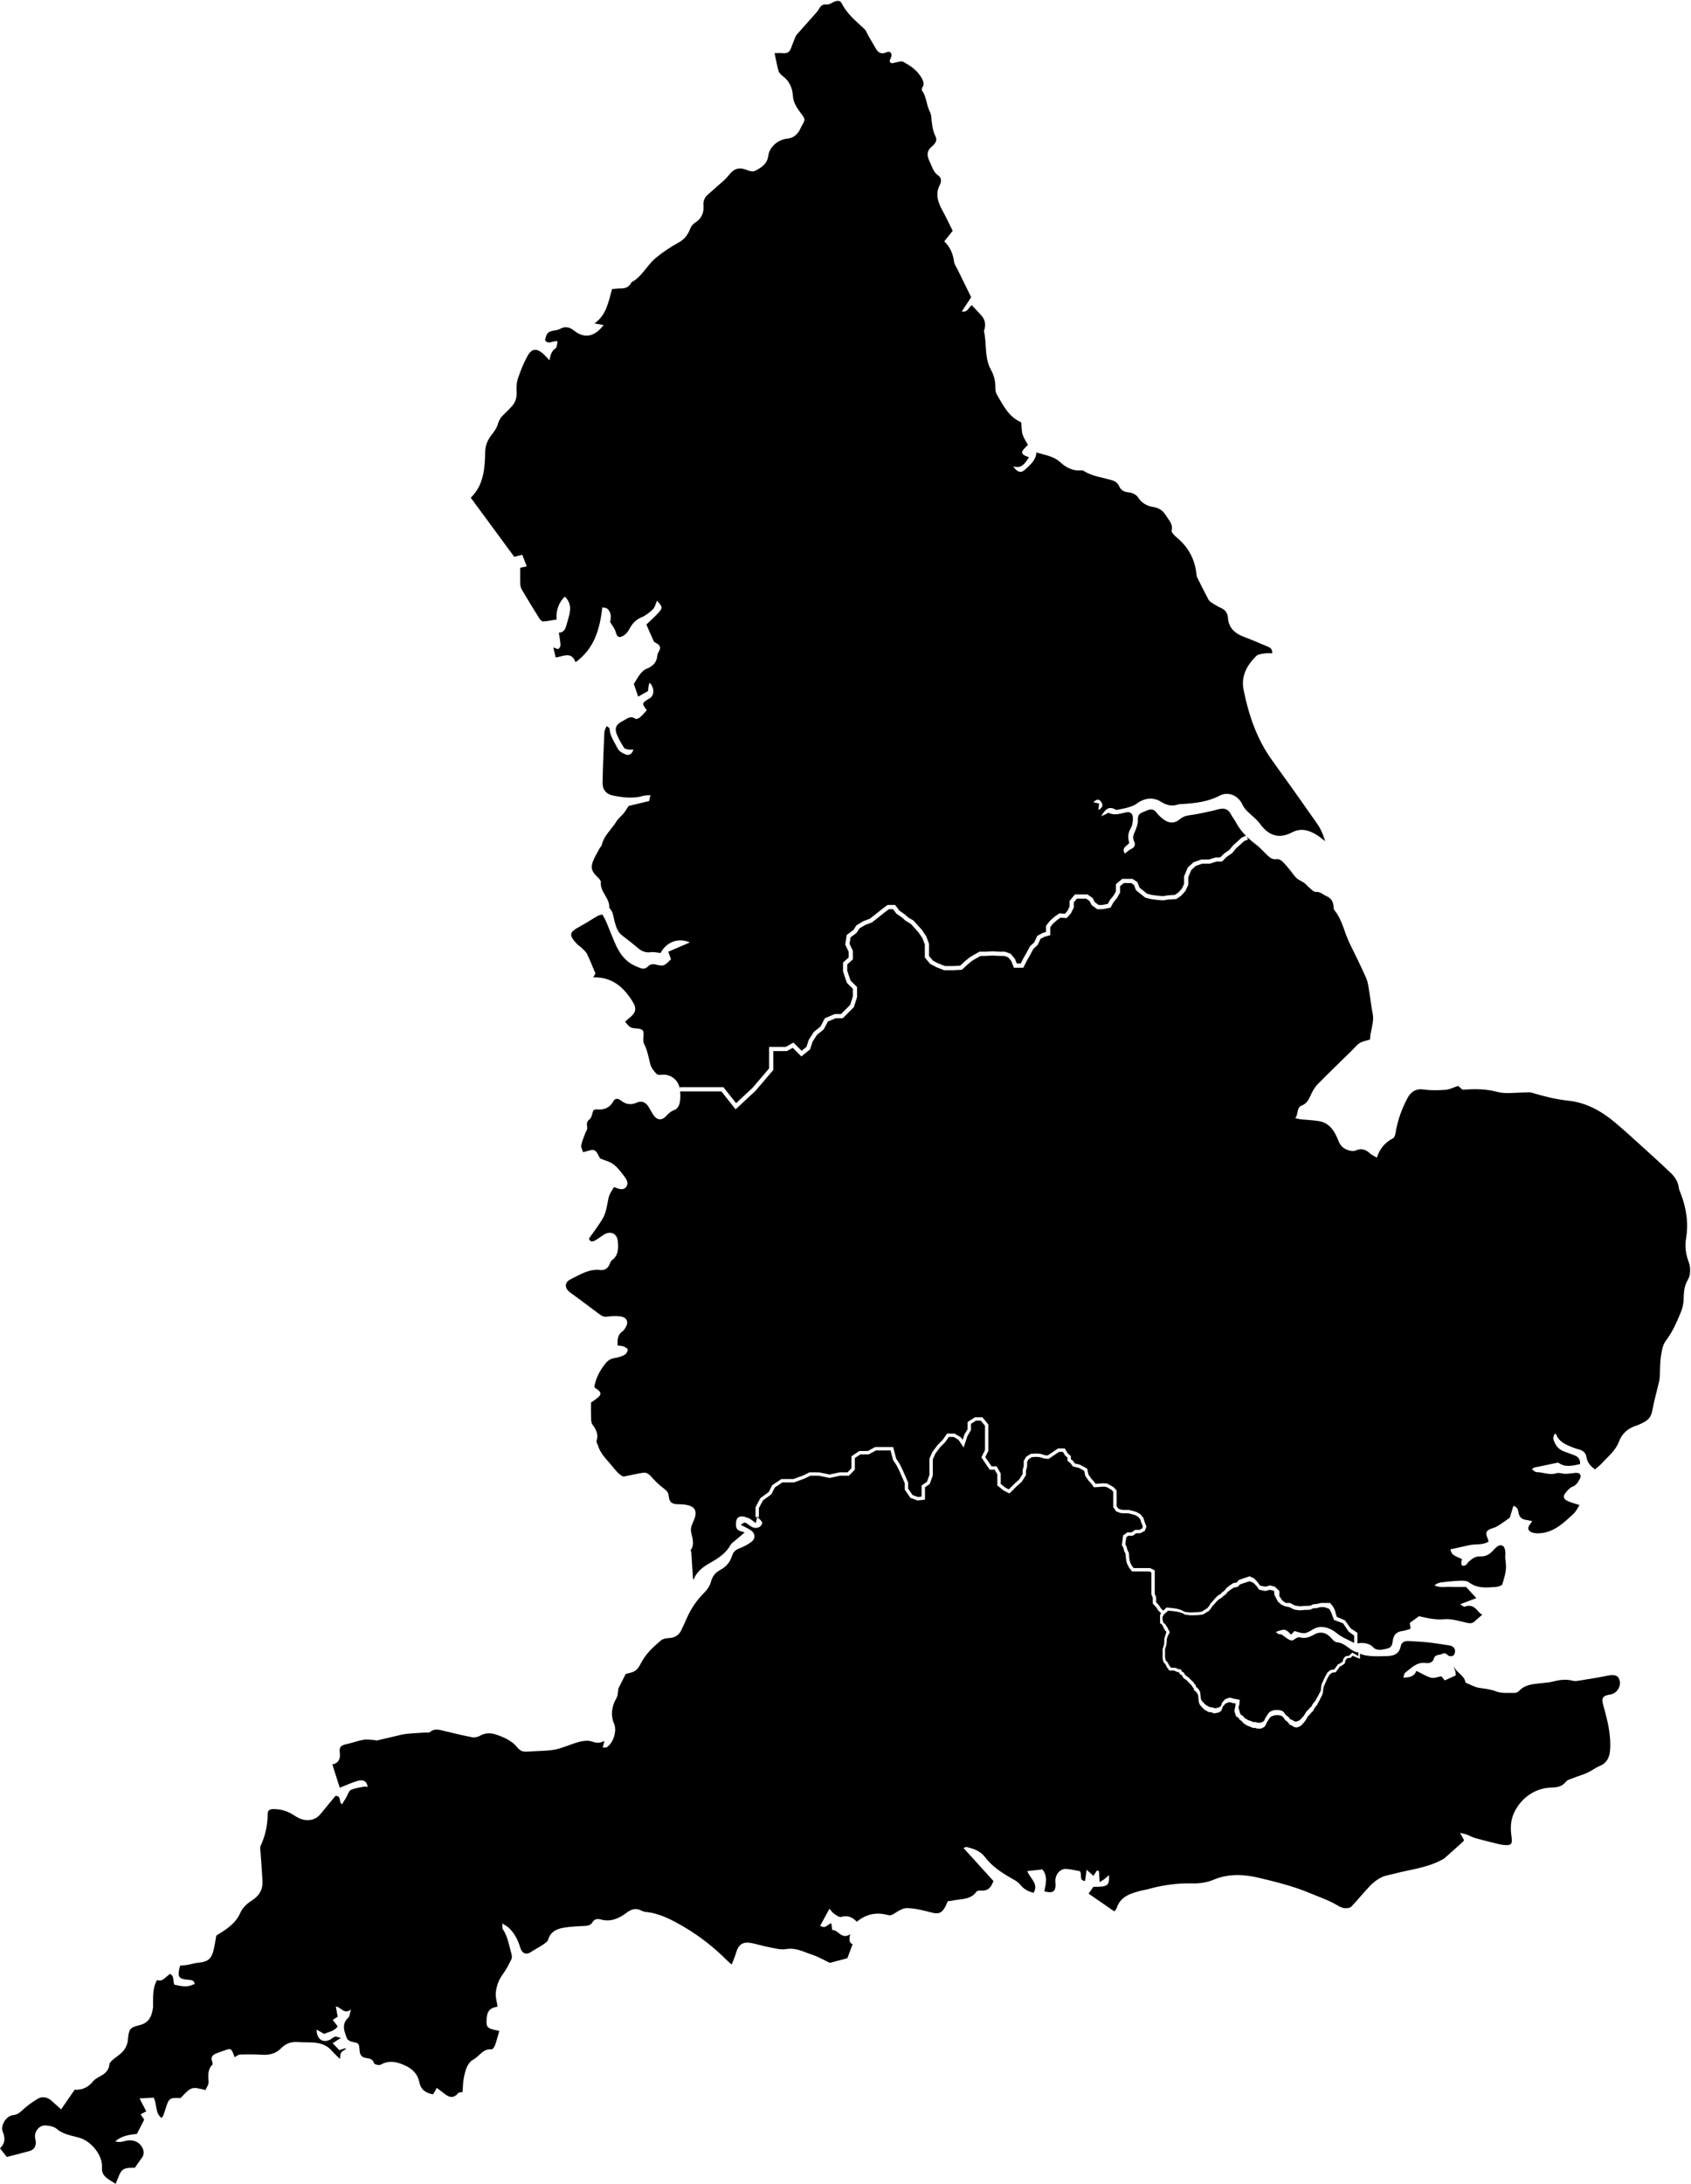 <?xml version="1.0" encoding="UTF-8" standalone="no"?>
<svg width="2009px" height="2593px" viewBox="0 0 2009 2593" version="1.1" xmlns="http://www.w3.org/2000/svg" xmlns:xlink="http://www.w3.org/1999/xlink" xmlns:sketch="http://www.bohemiancoding.com/sketch/ns">
    <!-- Generator: Sketch 3.5.2 (25235) - http://www.bohemiancoding.com/sketch -->
    <title>Page 1</title>
    <desc>Created with Sketch.</desc>
    <defs>
        <path id="path-1" d="M0,0.819 L2008.145,0.819 L2008.145,2593 L0,2593"></path>
        <path id="path-3" d="M0,0.819 L2008.145,0.819 L2008.145,2593 L0,2593"></path>
    </defs>
    <g id="Design-" stroke="none" stroke-width="1" fill="none" fill-rule="evenodd" sketch:type="MSPage">
        <g id="Page-1" sketch:type="MSLayerGroup">
            <g id="Group-3">
                <mask id="mask-2" sketch:name="Clip 2" fill="white">
                    <use xlink:href="#path-1"></use>
                </mask>
                <g id="Clip-2"></g>
                <path d="M1307.543,951.27 C1310.766,955.006 1310.792,958.948 1304.868,961.763 C1305.162,959.322 1305.457,956.881 1305.793,954.103 C1303.561,953.607 1301.716,953.198 1298.901,952.574 C1301.988,949.792 1304.622,947.884 1307.543,951.27 M620.49,658.688 C622.182,663.062 623.774,667.181 625.827,672.493 C622.856,673.132 619.962,673.754 618.058,674.164 C618.058,680.92 617.891,687.405 618.15,693.873 C618.24,696.09 618.991,698.504 620.129,700.419 C626.912,711.845 633.831,723.193 640.889,734.45 C641.864,736.002 643.946,738.011 645.385,737.913 C650.769,737.547 656.098,736.394 661.394,735.544 C660.016,725.589 664.033,714.928 671.019,708.403 C680.059,716.993 677.6,726.813 674.444,736.962 C672.381,743.594 671.955,751.114 663.949,751.148 C664.716,756.408 665.667,761.058 665.928,765.746 C666.018,767.346 664.76,769.735 663.412,770.474 C662.352,771.054 660.207,769.65 657.374,768.76 C658.485,773.458 659.351,777.121 660.188,780.668 C669.436,779.501 678.727,772.94 683.795,786.314 C706.165,770.046 712.557,747.265 715.628,721.135 C717.269,721.56 720.091,721.465 721.59,722.827 C726.899,727.656 725.835,734.115 724.878,738.529 C727.643,743.273 730.312,746.351 731.312,749.9 C733.133,756.346 734.932,757.99 740.61,754.838 C743.51,753.227 746.034,750.125 747.612,747.113 C750.986,740.678 755.179,735.844 762.216,732.933 C767.23,730.859 771.859,727.194 775.755,723.328 C778.205,720.9 778.982,716.788 780.644,713.137 C787.266,720.759 787.523,721.79 782.133,727.694 C777.701,732.55 772.726,736.912 767.939,741.545 C770.759,747.999 773.583,754.661 776.621,761.224 C777.1,762.257 778.433,763.08 779.556,763.597 C784.722,765.973 785.365,769.416 782.477,774.065 C781.62,775.447 780.958,777.149 780.832,778.754 C780.159,787.256 774.843,791.413 767.527,794.422 C764.688,795.589 762.189,798.243 760.245,800.766 C757.433,804.417 755.264,808.565 753.048,812.133 C754.889,817.5 756.538,822.312 758.205,827.171 C762.489,824.736 766.138,822.663 769.91,820.519 C770.077,818.746 770.145,817.089 770.413,815.465 C770.668,813.931 771.131,812.431 771.585,810.583 C777.763,816.199 777.653,825.667 771.908,829.093 C762.327,834.807 762.273,835.016 768.414,843.321 C765.758,846.146 763.245,849.212 760.295,851.774 C758.952,852.941 755.947,854.204 755.054,853.555 C748.812,849.008 744.402,853.888 739.644,856.207 C731.941,859.961 729.806,864.772 732.923,872.249 C735.201,877.709 738.226,882.902 741.399,887.911 C742.212,889.195 744.795,889.569 746.649,889.922 C748.37,890.25 750.202,889.992 752.562,889.992 C750.976,895.113 747.511,897.218 744.019,896.051 C740.208,894.776 735.592,892.237 733.934,888.938 C730.048,881.211 724.524,873.955 724.086,864.736 C724.058,864.15 722.639,863.63 720.658,862.216 C719.611,864.923 718.12,867.086 718.02,869.31 C717.134,889.265 716.29,909.227 715.872,929.195 C715.696,937.634 720.323,943.136 728.538,944.679 C740.337,946.896 752.216,948.514 764.145,944.986 C766.54,944.278 769.198,944.462 772.765,944.143 C772.029,947.517 771.516,949.872 771.24,951.133 C762.106,953.314 754.092,955.227 746.848,956.956 C744.562,960.402 742.952,963.299 740.885,965.824 C738.236,969.063 734.591,971.625 732.482,975.142 C726.766,984.674 717.442,991.973 714.899,1003.487 C714.634,1004.684 713.292,1005.603 712.659,1006.765 C710.115,1011.447 707.394,1016.058 705.216,1020.91 C701.258,1029.73 702.582,1034.536 709.74,1041.269 C711.533,1042.955 713.994,1045.506 713.819,1047.451 C712.768,1059.184 724.717,1066.479 723.808,1077.983 C728.61,1082.413 728.625,1088.65 730.232,1094.36 C731.928,1100.383 733.578,1106.567 739.087,1110.715 C745.438,1115.496 751.698,1120.415 757.76,1125.553 C762.322,1129.418 767.003,1131.545 773.255,1130.634 C776.973,1130.092 780.932,1131.2 784.783,1131.563 C791.655,1118.56 805.665,1112.907 819.587,1119.014 C810.361,1122.989 802.265,1126.478 793.923,1130.072 C795.317,1133.838 796.307,1136.511 797.191,1138.899 C788.516,1147.671 788.558,1147.491 777.547,1144.962 C775.438,1144.478 772.072,1145.29 770.668,1146.794 C767.716,1149.958 764.694,1150.839 760.86,1149.48 C758.354,1148.592 755.9,1147.523 753.5,1146.375 C736.681,1138.336 731.365,1121.606 725.049,1106.383 C722.154,1099.405 719.898,1092.359 715.535,1085.804 C713.277,1086.536 711.249,1086.837 709.598,1087.791 C702.72,1091.767 696.11,1096.228 689.115,1099.976 C676.078,1106.962 675.395,1110.047 685.497,1120.9 C687.067,1122.586 689.237,1123.7 690.88,1125.331 C693.231,1127.666 696.032,1129.9 697.441,1132.766 C701.008,1140.024 703.907,1147.611 707.4,1155.839 C707.018,1156.533 706,1158.377 704.822,1160.513 C727.889,1159.859 741.538,1172.828 752.023,1190.035 C756.885,1198.015 755.01,1203.05 747.468,1208.874 C745.75,1210.2 744.217,1211.767 742.625,1213.201 C748.595,1220.367 748.876,1220.527 756.088,1221.146 C764.215,1221.845 765.212,1223.276 764.423,1231.786 C764.187,1234.335 764.114,1237.344 765.221,1239.494 C769.101,1247.018 770.506,1255.12 772.456,1263.204 C773.542,1267.704 776.937,1272.045 780.33,1275.411 C781.865,1276.935 785.928,1275.976 788.846,1276.034 C798.236,1276.218 806.513,1283.439 807.75,1293.379 L807.75,1290.878 L859.444,1290.878 L874.514,1309.862 L894.068,1291.647 L913.737,1268.614 L913.737,1243.036 L933.582,1243.036 L942.663,1237.927 L952.41,1247.673 L958.096,1243.054 L960.966,1234.444 L966.854,1225.345 L974.764,1218.918 L979.938,1209.087 L991.725,1204.036 L999.202,1204.036 L1010.038,1193.199 L1013.237,1183.148 L1013.237,1174.072 L1006.052,1166.886 L1001.572,1153.441 L1001.572,1142.923 L1008.237,1136.923 L1008.237,1130.095 L1004.149,1121.405 L1005.928,1110.129 L1013.88,1104.298 L1017.446,1098.696 L1025.86,1093.695 L1033.496,1090.831 L1040.193,1085.57 L1047.699,1079.582 L1054.401,1074.536 L1063.487,1074.536 L1068.494,1081.211 L1074.899,1085.667 L1079.211,1089.502 L1085.329,1093.07 L1095.318,1104.149 L1100.476,1111.889 L1103.737,1120.583 L1103.737,1135.12 L1108.34,1140.559 L1114.286,1143.762 L1122.706,1147.036 L1133.165,1147.036 L1140.698,1146.593 L1146.655,1141.101 L1152.496,1136.366 L1163.573,1130.036 L1171.159,1130.036 L1179.242,1129.531 L1186.821,1130.036 L1193.943,1130.036 L1200.726,1132.409 L1205.927,1138.764 L1207.954,1144.036 L1212.693,1144.036 L1215.566,1138.296 L1219.566,1131.296 L1223.738,1123.472 L1228.687,1119.018 L1232.32,1111.235 L1238.796,1107.701 L1242.737,1106.626 L1242.737,1099.159 L1247.564,1093.178 L1252.803,1088.488 L1258.531,1084.479 L1265.187,1084.954 L1268.149,1081.622 L1270.737,1076.446 L1270.737,1069.631 L1277.066,1062.036 L1292.025,1062.036 L1298.161,1066.331 L1300.841,1071.362 L1305.13,1074.536 L1309.477,1074.536 L1316.111,1073.297 L1318.803,1068.453 L1323.155,1063.134 L1325.737,1058.398 L1325.737,1049.865 L1333.332,1043.536 L1345.494,1043.536 L1351.284,1047.397 L1353.828,1054.007 L1362.872,1061.243 L1368.207,1062.577 L1375.496,1063.549 L1381.641,1064.021 L1388.091,1063.04 L1395.883,1062.582 L1400.071,1059.652 L1404.126,1055.145 L1406.737,1049.487 L1406.737,1040.531 L1411.146,1030.062 L1417.924,1023.848 L1427.309,1020.536 L1436.355,1020.536 L1444.355,1018.036 L1449.701,1018.036 L1454.314,1013.48 L1460.525,1009.181 L1465.075,1003.667 L1469.575,999.667 L1475.389,994.383 L1480.247,992.439 C1475.63,987.753 1471.591,982.554 1468.405,976.529 C1466.542,973.005 1463.888,969.894 1462.081,966.347 C1459.367,961.018 1455.05,959.509 1449.619,960.45 C1446.354,961.015 1443.2,962.196 1439.95,962.873 C1431.498,964.633 1423.073,966.674 1414.533,967.793 C1409.755,968.42 1405.741,969.353 1401.879,972.603 C1395.36,978.09 1388.763,977.865 1381.892,972.583 C1379.016,970.373 1376.217,967.843 1374.079,964.945 C1370.505,960.102 1366.539,960.537 1361.805,962.703 C1357.093,964.86 1351.57,965.373 1351.87,973.052 C1352.053,977.752 1350.401,982.84 1348.397,987.214 C1346.619,991.094 1345.283,994.455 1347.197,998.522 C1349.248,1002.885 1348.409,1006.036 1343.66,1008.193 C1341.13,1009.343 1339.084,1011.561 1336.448,1013.582 C1331.677,1006.11 1339.695,1004.523 1341.636,1000.596 C1339.588,994.397 1340.124,988.962 1343.492,983.246 C1345.518,979.803 1346.041,975.023 1345.922,970.882 C1345.781,965.914 1342.711,963.538 1337.763,964.576 C1330.959,966.002 1324.439,968.585 1317.43,965.283 C1316.461,964.827 1314.517,966.448 1313.023,967.1 C1311.392,967.811 1309.758,968.514 1308.127,969.221 C1312.304,962.931 1316.113,956.009 1325.253,961.296 C1326.614,962.083 1329.059,961.173 1330.958,960.818 C1334.18,960.214 1337.447,959.668 1340.547,958.651 C1343.863,957.564 1347.468,956.551 1350.149,954.475 C1358.841,947.743 1369.655,945.981 1378.912,951.781 C1385.633,955.991 1392.035,957.81 1399.628,955.205 C1401.459,954.576 1403.581,954.759 1405.572,954.626 C1420.564,953.624 1435.251,951.952 1448.998,944.74 C1459.38,939.293 1471.273,944.694 1476.139,955.459 C1477.325,958.081 1479.174,960.55 1481.197,962.62 C1486.312,967.853 1492.539,972.201 1496.81,978.013 C1507.179,992.126 1519.036,996.699 1535.422,988.158 C1545.474,982.919 1555.576,985.688 1564.751,991.644 C1568.091,993.812 1571.168,996.387 1574.364,998.776 C1572.108,990.984 1568.978,983.967 1564.658,977.78 C1547.105,952.648 1529.338,927.661 1511.361,902.829 C1493.189,877.727 1483.566,849.275 1477.495,819.306 C1474.147,802.78 1481.351,790.089 1492.341,779.066 C1494.524,776.877 1498.777,776.468 1502.188,775.871 C1505.15,775.352 1508.272,775.728 1511.4,775.708 C1511.824,769.871 1508.428,768.734 1505.451,767.478 C1496.248,763.594 1487.07,759.626 1477.72,756.118 C1467.223,752.179 1459.812,745.638 1458.911,733.992 C1458.44,727.89 1455.876,724.199 1450.466,721.816 C1447.141,720.351 1443.986,718.447 1440.906,716.501 C1439.045,715.326 1436.86,714.026 1435.881,712.21 C1431.088,703.316 1426.613,694.247 1422.13,685.188 C1421.569,684.052 1421.541,682.62 1421.401,681.31 C1419.539,663.743 1411.444,649.163 1398.047,638.227 C1395.367,636.037 1391.46,632.068 1391.986,629.827 C1393.758,622.274 1389.011,618.247 1385.764,612.928 C1382.011,606.781 1377.619,603.148 1370.234,602.002 C1362.998,600.88 1356.601,597.705 1352.211,590.719 C1350.262,587.618 1345.374,585.083 1341.582,584.712 C1335.582,584.123 1331.68,582.483 1329.277,576.631 C1328.272,574.182 1325.4,571.694 1322.835,570.829 C1311.011,566.84 1298.12,566.094 1287.294,558.999 C1286.535,558.502 1285.336,558.434 1284.377,558.524 C1274.622,559.432 1266.388,555.069 1259.869,549.028 C1251.697,541.456 1241.725,540.449 1231.338,537.217 C1230.668,546.638 1224.113,551.587 1218.505,557.044 C1213.296,562.11 1209.005,561.231 1203.623,553.741 C1214.628,557.069 1217.812,549.38 1222.537,542.92 C1211.157,539.133 1212.479,536.497 1221.318,528.24 C1219.219,524.38 1216.415,520.552 1215.017,516.264 C1213.711,512.254 1213.899,507.759 1213.241,501.757 C1213.911,502.246 1212.945,501.283 1211.782,500.735 C1197.852,494.171 1191.736,480.883 1184.432,468.71 C1182.978,466.287 1182.466,462.941 1182.524,460.041 C1182.678,452.464 1180.848,445.401 1177.246,438.949 C1169.31,424.731 1172.543,408.612 1169.084,393.656 C1168.881,392.777 1169.415,391.706 1169.679,390.745 C1171.431,384.406 1169.82,378.877 1165.512,374.1 C1161.995,370.202 1158.322,366.444 1154.449,362.339 C1150.598,365.276 1149.437,371.456 1142.668,369.753 C1146.245,364.346 1149.607,359.265 1153.799,352.927 C1148.734,342.596 1143.338,331.615 1137.966,320.623 C1136.367,317.353 1133.866,314.168 1133.453,310.742 C1132.296,301.153 1128.53,293.037 1121.836,286.617 C1125.543,281.969 1128.902,277.758 1131.86,274.05 C1127.403,265.194 1123.884,257.67 1119.897,250.404 C1114.395,240.38 1110.793,230.314 1116.72,219.203 C1118.943,215.038 1118.184,210.755 1114.708,208.395 C1108.588,204.24 1107.389,197.651 1104.457,191.792 C1100.909,184.699 1100.836,179.014 1107.552,173.514 C1110.684,170.949 1113.94,166.867 1111.507,162.076 C1107.629,154.438 1107.159,146.227 1106.325,137.989 C1106.072,135.486 1104.826,133.037 1103.796,130.668 C1100.493,123.069 1100.463,114.283 1095.265,107.329 C1094.736,106.621 1095.29,104.604 1095.951,103.596 C1098.379,99.904 1097.065,96.597 1095.299,93.272 C1090.236,83.748 1081.715,77.981 1072.56,73.194 C1070.686,72.214 1067.553,73.604 1065.007,73.957 C1062.88,74.253 1060.242,75.586 1058.748,74.773 C1055.561,73.037 1057.687,70.524 1058.669,67.973 C1060.359,63.587 1057.438,60.082 1053.483,61.958 C1047.021,65.026 1043.397,62.584 1040.328,57.362 C1037.485,52.522 1034.694,47.652 1031.883,42.794 C1030.227,39.931 1029.139,36.468 1026.831,34.302 C1017.144,25.211 1006.722,16.978 1000.422,4.705 C997.872,-0.258 995.01,0.012 989.558,2.832 C987.284,4.009 984.611,5.556 982.303,5.295 C977.375,4.738 974.928,7.019 972.85,10.88 C971.773,12.879 970.153,14.615 968.628,16.337 C961.263,24.649 953.822,32.894 946.48,41.226 C945.63,42.189 945.121,43.5 944.63,44.72 C942.915,48.971 941.191,53.221 939.635,57.531 C938.029,61.987 935.003,63.609 930.346,63.16 C926.926,62.83 923.447,63.096 920.26,63.096 C921.859,70.635 922.985,77.377 924.837,83.912 C925.499,86.249 927.562,88.575 929.601,90.067 C937.774,96.053 941.428,104.26 942.019,114.023 C942.486,121.733 946.662,127.873 950.889,133.622 C956.836,141.71 957.269,141.361 952.336,149.786 C951.33,151.504 950.712,153.452 949.67,155.143 C946.385,160.485 942.102,163.997 935.366,164.61 C924.491,165.6 914.101,174.499 912.753,184.967 C911.472,194.909 904.429,198.936 897.144,202.824 C894.995,203.97 891.234,203.448 888.76,202.398 C878.59,198.083 872.545,199.477 865.591,208.324 C863.957,210.401 862.14,212.379 860.174,214.143 C853.761,219.896 847.17,225.453 840.784,231.237 C836.96,234.702 835.36,238.482 835.803,244.356 C836.4,252.269 833.562,259.798 825.734,264.468 C823.199,265.979 820.961,268.964 819.899,271.772 C817.188,278.937 813.12,284.156 806.146,288.033 C796.62,293.329 787.318,299.373 778.962,306.345 C768.655,314.946 762.92,328.266 750.551,334.992 C750.033,335.274 749.768,336.051 749.427,336.622 C746.726,341.148 742.542,342.496 737.538,342.511 C734.027,342.521 730.515,342.976 727.149,343.223 C722.742,358.84 720.38,374.254 706.201,384.058 C710.492,384.824 713.418,385.346 717.082,386 C706.441,400.051 694.266,402.253 682.297,392.757 C676.625,388.258 671.407,386.975 664.99,390.682 C663.068,391.793 660.601,392.063 658.337,392.462 C650.904,393.769 649.54,395.161 647.519,403.915 C651.458,409.722 656.663,404.121 662.423,405.334 C661.629,408.439 661.803,412.417 660.101,413.53 C655.232,416.715 653.971,421.499 652.739,427.851 C649.827,424.732 647.995,422.469 645.864,420.536 C637.755,413.182 631.801,413.473 626.681,422.734 C622.072,431.071 618.497,440.08 615.412,449.115 C613.764,453.942 613.419,459.492 613.731,464.64 C614.139,471.385 612.864,477.221 608.316,482.194 C605.396,485.387 602.42,488.55 599.227,491.461 C595.462,494.896 592.826,498.592 591.403,503.79 C590.149,508.368 586.934,512.58 583.96,516.476 C579.592,522.196 576.648,528.42 576.495,535.551 C576.061,555.915 574.838,575.944 559.289,590.976 C576.529,614.391 593.548,637.508 610.997,661.208 C613.64,660.507 617.088,659.591 620.49,658.688" id="Fill-1" fill="#000000" sketch:type="MSShapeGroup" mask="url(#mask-2)"></path>
            </g>
            <path d="M1908.913,1989.824 C1897.537,1992.182 1886.025,1993.898 1874.551,1995.765 C1872.611,1996.08 1870.465,1996.143 1868.587,1995.654 C1860.561,1993.567 1852.787,1994.543 1844.928,1996.659 C1841.106,1997.688 1837.051,1997.874 1833.093,1998.364 C1822.935,1999.621 1812.343,1999.4 1804.539,2007.937 C1803.337,2009.251 1800.951,2010.173 1799.143,2010.124 C1791.877,2009.927 1783.977,2010.903 1777.541,2008.348 C1770.802,2005.672 1764.285,2005.146 1757.451,2004.138 C1751.81,2003.306 1746.527,2000.05 1741.085,1997.868 C1739.962,1988.885 1729.95,1986.27 1727.211,1978.328 C1727.293,1980.414 1728.335,1982.024 1728.843,1983.787 C1729.354,1985.56 1729.335,1987.485 1729.546,1989.329 C1725.194,1991.303 1721.394,1993.026 1716.439,1995.274 C1714.813,1993.275 1713.174,1991.259 1712.476,1990.4 C1707.977,1991.108 1703.658,1993.037 1700.151,1992.059 C1694.252,1990.414 1688.868,1986.921 1682.705,1983.933 C1680.254,1990.739 1674.491,1991.905 1667.239,1991.918 C1668.061,1989.627 1668.164,1987.117 1669.436,1986.162 C1676.684,1980.713 1683.004,1973.241 1693.637,1974.603 C1697.787,1975.135 1702.1,1974.291 1703.406,1969.593 C1705.012,1963.817 1710.45,1965.627 1713.892,1963.58 C1716.752,1961.879 1718.539,1964.141 1720.74,1965.847 C1722.024,1966.843 1725.406,1966.708 1726.716,1965.664 C1728.109,1964.556 1728.899,1961.684 1728.663,1959.74 C1728.128,1955.359 1724.39,1954.088 1720.641,1953.509 C1712.418,1952.238 1704.189,1950.936 1695.919,1950.057 C1688.34,1949.252 1680.709,1948.886 1673.092,1948.522 C1668.663,1948.311 1665.031,1950.007 1664.116,1954.719 C1662.236,1964.396 1655.211,1966.326 1646.998,1966.431 C1638.844,1966.536 1623.899,1967.544 1615.737,1963.517 L1615.737,1969.585 L1608.493,1966.671 L1607.154,1965.907 L1604.579,1968.483 L1600.77,1968.814 L1598.748,1970.962 L1597.541,1975.273 L1594.408,1977.544 L1591.739,1978.878 L1586.906,1985.61 L1582.644,1986.142 L1579.971,1988.112 L1578.678,1989.836 L1576.402,1994.226 L1572.675,2002.657 L1571.896,2006.557 L1571.668,2009.983 L1570.718,2012.925 L1568.923,2016.188 L1568.028,2018.298 L1565.914,2021.876 L1565.038,2023.98 L1562.734,2026.816 L1561.219,2028.942 L1560.158,2031.417 L1557.524,2033.876 L1555.907,2035.985 L1554.357,2037.379 L1553.21,2038.957 L1552.496,2040.517 L1550.548,2043.504 L1548.714,2045.671 L1545.846,2048.9 L1542.816,2050.478 L1540.07,2051.263 L1537.058,2050.402 L1535.032,2048.881 L1532.295,2047.97 L1530.142,2044.92 L1528.074,2043.324 L1526.402,2041.838 L1525.346,2040.079 L1523.739,2038.179 L1522.311,2037.27 L1519.228,2036.536 L1516.57,2036.536 L1514.205,2036.686 L1511.195,2037.74 L1509.263,2038.844 L1507.323,2041.529 L1506.356,2043.141 L1504.457,2046.147 L1503.942,2048.041 L1502.057,2050.553 L1498.09,2052.536 L1493.604,2052.536 L1491.604,2051.703 L1488.596,2051.703 L1484.871,2050.106 L1482.132,2049.156 L1479.632,2047.656 L1477.207,2045.981 L1475.094,2043.381 L1472.747,2042.117 L1471.873,2040.197 L1468.257,2037.603 L1467.455,2034.588 L1466.737,2032.446 L1466.737,2029.654 L1467.584,2026.771 L1467.904,2022.406 L1467.74,2022.37 L1465.356,2022.37 L1461.356,2021.203 L1459.994,2021.203 L1457.491,2022.086 L1455.557,2023.053 L1454.13,2024.93 L1452.735,2026.326 L1451.955,2028.947 L1450.953,2031.353 L1448.172,2033.277 L1442.631,2034.423 L1439.528,2033.328 L1435.339,2032.629 L1433.633,2031.492 L1431.001,2030.088 L1429.176,2028.263 L1426.733,2025.64 L1425.242,2023.777 L1424.256,2021.018 L1423.912,2017.018 L1423.57,2014.87 L1423.57,2013.199 L1422.729,2011.376 L1421.856,2009.778 L1420.343,2008.263 L1418.237,2006.371 L1418.237,2004.538 L1416.829,2003.271 L1416.128,2001.694 L1414.869,2000.286 L1411.926,1997.346 L1409.995,1995.177 L1406.11,1992.587 L1404.129,1989.121 L1401.467,1987.523 L1400.871,1985.536 L1399.434,1985.536 L1394.684,1983.536 L1389.237,1983.536 L1386.395,1979.707 L1384.723,1976.362 L1382.09,1973.204 L1381.237,1968.786 L1381.237,1958.293 L1382.047,1955.861 L1382.999,1952.164 L1383.24,1948.439 L1383.237,1946.076 L1384.294,1942.374 L1385.795,1937.655 L1383.718,1935.371 L1382.371,1932.407 L1380.797,1929.261 L1378.237,1927.269 L1378.237,1917.658 L1379.393,1915.51 L1375.882,1911.943 L1373.644,1908.424 L1369.57,1903.981 L1369.57,1897.27 L1367.904,1893.269 L1367.904,1867.106 L1365.432,1865.87 L1344.943,1865.87 L1341.481,1861.494 L1339.339,1857.502 L1338.26,1854.174 L1337.575,1849.668 L1337.268,1845.071 L1335.629,1841.688 L1334.694,1837.943 L1332.842,1834.61 L1333.583,1828.302 L1334.387,1823.075 L1339.253,1819.536 L1344.279,1819.536 L1348.612,1816.536 L1353.733,1816.536 L1356.951,1814.803 L1357.763,1812.57 L1355.993,1808.125 L1354.774,1804.166 L1352.25,1801.082 L1348.768,1799.05 L1345.662,1798.119 L1340.659,1796.87 L1335.404,1796.863 L1331.119,1796.505 L1325.925,1794.508 L1322.57,1789.475 L1322.57,1771.296 L1320.613,1769.093 L1317.54,1767.251 L1314.323,1765.497 L1310.577,1765.209 L1306.736,1765.529 L1299.57,1765.928 L1296.671,1761.787 L1293.255,1758.002 L1289.362,1752.339 L1288.129,1746.482 L1285.28,1744.815 L1281.225,1742.768 L1274.732,1741.324 L1271.786,1737.275 L1268.237,1734.513 L1268.237,1730.76 L1265.343,1728.156 L1262.771,1723.87 L1258.191,1723.87 L1253.37,1727.184 L1245.772,1732.25 L1240.505,1731.845 L1235.51,1730.179 L1231.221,1729.874 L1225.874,1730.17 L1222.055,1732.626 L1220.237,1735.744 L1220.237,1741.116 L1218.904,1746.449 L1218.904,1751.452 L1213.774,1759.512 L1207.609,1764.992 L1199.303,1773.299 L1192.261,1769.759 L1184.904,1763.826 L1184.904,1750.724 L1181.731,1745.058 L1175.846,1745.058 L1170.583,1737.328 L1165.929,1730.346 L1170.237,1721.731 L1170.237,1692.917 L1165.288,1686.87 L1159.486,1686.87 L1153.57,1690.633 L1153.57,1698.089 L1149.398,1705.043 L1144.841,1718.714 L1138.822,1709.686 L1133.016,1706.203 L1127.278,1706.203 L1122.984,1712.284 L1117.084,1718.183 L1111.3,1725.896 L1108.237,1732.636 L1108.237,1751.887 L1104.566,1762.007 L1098.904,1765.918 L1098.904,1780.68 L1089.982,1781.571 L1081.621,1778.532 L1074.904,1768.828 L1074.904,1761.145 L1068.425,1746.385 L1065.17,1739.876 L1061.054,1733.702 L1058.028,1722.203 L1040.741,1722.203 L1032.074,1726.87 L1022.175,1726.87 L1015.57,1731.273 L1015.57,1745.014 L1008.589,1752.203 L997.789,1752.203 L985.581,1754.916 L972.696,1752.203 L962.708,1752.203 L956.261,1755.413 L943.26,1760.203 L929.509,1760.203 L920.455,1766.239 L916.476,1774.197 L906.455,1781.546 L901.573,1790.703 L901.573,1801.248 L899.573,1801.248 C905.739,1806.523 906.438,1807.863 904.716,1810.657 C902.509,1814.236 897.602,1815.292 893.216,1813.004 C891.75,1812.24 890.47,1811.125 889.066,1810.231 C887.664,1809.339 886.233,1807.908 884.775,1807.858 C883.46,1807.813 882.092,1809.317 880.067,1810.554 C884.922,1813.151 888.949,1814.773 892.351,1817.251 C897.479,1820.985 897.781,1826.856 892.741,1830.724 C888.596,1833.905 883.754,1836.432 878.86,1838.305 C874.445,1839.996 871.269,1842.299 869.897,1846.822 C867.559,1854.526 863.064,1860.247 855.754,1864.043 C850.276,1866.887 846.313,1871.606 844.788,1877.716 C843.082,1884.55 838.687,1889.133 833.931,1894.01 C828.694,1899.381 824.231,1905.743 820.499,1912.283 C816.097,1919.999 813.103,1928.505 808.998,1936.409 C806.026,1942.132 800.922,1944.825 794.255,1945.052 C791.163,1945.157 787.422,1945.935 785.183,1947.833 C776.812,1954.927 768.668,1962.338 763.045,1972.035 C760.725,1976.039 758.701,1980.766 755.209,1983.387 C751.594,1986.099 746.362,1986.656 743.356,1987.652 C740.408,1993.515 737.911,1998.48 734.617,2005.029 C734.101,2007.709 734.372,2013.146 732.042,2017.017 C726.84,2025.659 725.218,2036.963 729.512,2046.606 C733.305,2055.121 728.705,2069.91 720.598,2074.758 C719.688,2075.303 718.17,2074.832 716.071,2074.832 C716.808,2072.029 717.384,2069.838 718.105,2067.096 C712.977,2069.95 708.637,2069.724 703.44,2067.888 C699.115,2066.361 693.544,2066.862 688.917,2068.022 C680.934,2070.025 673.322,2073.457 665.424,2075.858 C661.016,2077.197 656.376,2078.07 651.783,2078.442 C642.855,2079.166 633.882,2079.296 624.938,2079.856 C620.451,2080.137 617.28,2078.1 614.622,2074.859 C608.041,2066.835 599.01,2062.794 589.526,2059.625 C583.008,2057.446 576.646,2057.284 570.271,2061 C567.632,2062.537 563.784,2063.289 560.804,2062.722 C549.395,2060.55 538.092,2057.791 526.796,2055.057 C521.252,2053.715 516.01,2052.186 510.839,2056.555 C509.436,2057.741 506.438,2057.044 504.171,2057.2 C501.575,2057.379 498.977,2057.54 496.381,2057.721 C492.145,2058.016 487.901,2058.229 483.678,2058.656 C481.073,2058.919 478.473,2059.39 475.92,2059.983 C466.598,2062.147 457.308,2064.454 447.972,2066.553 C446.779,2066.822 445.389,2066.047 444.081,2065.993 C439.885,2065.818 435.551,2065.043 431.516,2065.805 C424.377,2067.152 417.485,2069.773 410.364,2071.267 C404.567,2072.483 402.875,2075.254 403.678,2081.101 C404.623,2087.978 402.479,2093.745 394.826,2094.927 C397.872,2104.527 400.796,2113.743 403.637,2122.7 C410.974,2119.82 417.554,2116.804 424.409,2114.666 C431.647,2112.408 435.996,2115.144 436.799,2121.854 C435.426,2121.652 434.073,2121.095 432.884,2121.339 C427.456,2122.453 421.695,2123.007 416.828,2125.363 C414.206,2126.632 413.168,2131.138 411.368,2134.156 C409.745,2136.878 408.057,2139.562 406.351,2142.339 C401.96,2139.742 406.165,2132.313 398.557,2132.372 C392.793,2139.358 386.736,2146.744 380.628,2154.087 C375.421,2160.348 368.419,2162.24 360.854,2160.757 C356.787,2159.959 352.792,2157.746 349.273,2155.407 C341.793,2150.434 333.723,2148.003 324.81,2148.041 C321.019,2148.057 318.046,2149.243 318.037,2153.557 C318.011,2166.986 315.202,2179.717 309.58,2191.942 C308.596,2194.081 309.41,2197.104 309.58,2199.706 C310.317,2210.982 311.293,2222.245 311.852,2233.529 C312.357,2243.732 307.991,2251.025 299.126,2256.658 C293.727,2260.088 288.114,2265.177 285.701,2270.844 C282.06,2279.391 276.172,2285.084 269.216,2290.247 C265.244,2293.194 260.938,2295.69 256.992,2298.254 C255.851,2304.352 255.025,2310.278 253.6,2316.058 C251.129,2326.083 246.408,2329.517 235.987,2330.419 C231.45,2330.812 227.018,2332.308 222.501,2333.089 C219.658,2333.58 216.746,2333.675 213.903,2333.944 C213.72,2334.724 213.57,2335.363 213.419,2336.001 C210.684,2347.58 212.441,2350.001 224.141,2350.745 C227.53,2350.96 230.648,2351.498 231.39,2355.635 C223.085,2359.295 220.07,2359.394 207.199,2356.596 C204.999,2352.549 207.765,2346.265 201.836,2343.736 C191.995,2352.232 191.995,2352.232 186.519,2351.059 C180.832,2361.154 182.007,2372.133 181.843,2382.964 C181.823,2384.283 181.46,2385.6 181.227,2386.913 C179.599,2396.124 175.442,2402.367 165.323,2404.747 C153.633,2407.495 153.094,2409.804 151.866,2422.759 C151.457,2427.07 149.332,2431.813 146.548,2435.155 C143.024,2439.386 137.928,2442.279 133.714,2445.98 C132.118,2447.382 130.133,2449.344 129.971,2451.194 C129.37,2458.083 125.19,2461.814 119.714,2464.925 C116.542,2466.727 112.926,2468.435 110.75,2471.171 C104.626,2478.875 96.769,2481.913 88.711,2481.258 C83.046,2489.47 78.078,2496.671 72.65,2504.541 C68.564,2500.914 65.032,2497.936 61.681,2494.767 C56.71,2490.067 50.199,2488.63 44.609,2492.116 C38.707,2495.796 32.881,2499.807 27.78,2504.498 C24.04,2507.937 21.022,2510.951 15.334,2511.481 C7.435,2512.219 0.287,2523.777 3.26,2531.072 C6.357,2538.671 6.191,2545.018 0,2550.875 C2.985,2554.659 5.588,2557.959 8.089,2561.13 C17.374,2558.718 26.356,2556.537 35.243,2554.021 C41.394,2552.28 43.837,2546.7 41.94,2539.714 C39.814,2531.887 46.323,2522.996 54.298,2523.697 C58.801,2524.093 64.211,2524.965 67.371,2527.728 C75.4,2534.751 85.515,2535.638 94.816,2538.487 C108.841,2542.784 122.306,2559.456 121.162,2574.034 C120.767,2579.076 122.757,2582.556 125.96,2585.383 C129.226,2588.266 133.248,2590.293 137.408,2593 C138.423,2590.504 139.439,2588.123 140.367,2585.708 C144.187,2575.771 146.551,2574.113 157.309,2573.928 C158.577,2573.906 159.846,2573.925 160.262,2573.925 C163.237,2569.68 165.526,2566.077 168.157,2562.743 C171.498,2558.507 171.368,2554.18 168.954,2549.752 C165.612,2543.621 159.204,2540.678 152.177,2541.471 C147.469,2542.003 142.874,2544.691 136.897,2542.511 C145.012,2535.7 154.122,2534.65 162.61,2533.754 C165.797,2527.578 168.651,2522.047 171.35,2516.816 C169.855,2514.627 168.479,2512.614 167.04,2510.507 C169.682,2509.124 171.585,2508.128 173.795,2506.97 C171.032,2501.666 168.584,2496.966 165.799,2491.62 C172.183,2491.262 177.529,2490.962 182.533,2490.681 C186.906,2498.491 183.775,2508.716 191.988,2514.867 C192.986,2513.388 193.713,2512.642 194.05,2511.749 C194.991,2509.261 195.818,2506.726 196.606,2504.184 C200.637,2491.165 201.391,2490.608 214.563,2491.155 C227.548,2477.464 227.548,2477.464 244.143,2481.715 C245.413,2478.578 248.012,2475.224 247.809,2472.048 C247.334,2464.616 246.422,2457.509 252.325,2451.54 C252.926,2450.932 252.553,2448.913 252.084,2447.774 C249.783,2442.182 253.024,2439.725 257.464,2437.965 C260.558,2436.738 263.732,2435.716 266.863,2434.582 C274.027,2431.985 274.362,2432.099 277.36,2438.796 C277.876,2439.947 278.17,2441.197 278.656,2442.672 C281.072,2441.436 283.082,2439.556 285.141,2439.502 C294,2439.268 302.899,2439.201 311.736,2439.784 C320.151,2440.339 328.117,2438.024 333.465,2432.517 C339.515,2426.288 345.718,2424.085 353.831,2424.687 C359.475,2425.105 365.163,2424.885 370.821,2425.16 C379.71,2425.593 387.882,2427.741 394.073,2434.876 C396.997,2438.246 400.37,2441.226 403.864,2444.706 C404.377,2441.643 404.153,2439.035 405.28,2437.31 C406.515,2435.419 408.996,2434.342 410.934,2432.91 C410.734,2432.577 410.535,2432.245 410.335,2431.912 C407.975,2432.679 405.616,2433.446 403.127,2434.254 C400.454,2431.486 398.102,2429.051 395.18,2426.026 C398.529,2423.883 400.874,2422.382 405.046,2419.712 C401.509,2418.97 399.457,2417.904 397.82,2418.353 C395.684,2418.938 393.988,2420.954 391.909,2421.951 C383.168,2426.142 376.202,2421.08 376.198,2409.939 C379.284,2411.685 382.073,2413.263 385.154,2415.006 C390.487,2412.401 397.195,2412.021 401.182,2406.074 C399.189,2403.481 397.437,2401.203 395.284,2398.401 C397.55,2396.939 399.36,2395.772 401.18,2394.599 C400.479,2390.726 399.801,2386.977 398.977,2382.427 C405.604,2383.279 408.069,2392.167 417.021,2386.141 C415.432,2391.147 415.399,2394.241 413.84,2395.668 C405.24,2403.541 409.135,2412.117 412.243,2420.443 C412.927,2422.275 415.976,2423.894 418.198,2424.362 C426.274,2426.06 426.618,2425.84 427.161,2434.364 C427.516,2439.93 429.617,2442.943 435.306,2443.661 C439.175,2444.15 442.948,2444.816 444.4,2449.87 C444.774,2451.171 450.265,2452.641 452.04,2451.632 C462.971,2445.416 473.371,2448.561 483.136,2453.44 C490.575,2457.157 496.459,2463.297 498.141,2472.172 C499.694,2480.368 504.611,2484.919 514.403,2486.809 C515.03,2485.846 515.784,2484.794 516.425,2483.677 C517.246,2482.246 517.975,2480.762 518.868,2479.065 C522.241,2481.612 524.06,2482.92 525.808,2484.318 C531.718,2489.043 537.499,2493.458 544.299,2485.347 C545.299,2484.153 548.003,2484.386 549.562,2484.038 C550.002,2478.406 549.944,2473.061 550.928,2467.915 C552.569,2459.331 554.75,2449.584 562.414,2445.444 C569.608,2441.558 573.905,2432.157 584.065,2433.345 C585.259,2433.485 587.458,2430.336 588.164,2428.347 C590.131,2422.807 591.557,2417.075 593.187,2411.452 C579.372,2408.733 577.802,2407.54 577.991,2399.622 C578.266,2388.119 581.549,2384.174 591.142,2382.655 C590.358,2376.863 588.45,2371.041 589.096,2365.518 C589.973,2358.023 592.436,2350.763 597.24,2344.34 C601.337,2338.861 604.389,2332.565 607.544,2326.446 C608.35,2324.883 608.283,2322.478 607.779,2320.697 C604.898,2310.529 603.477,2299.856 597.457,2290.725 C596.624,2289.462 597.06,2287.362 596.745,2283.8 C600.332,2286.189 602.659,2287.314 604.451,2289.006 C611.395,2295.559 615.51,2303.822 618.2,2312.862 C620.2,2319.583 625.349,2321.461 630.872,2317.744 C635.244,2314.802 640.023,2312.462 644.379,2309.498 C647.002,2307.713 650.505,2305.643 651.286,2303.011 C654.141,2293.388 661.555,2290.233 670,2288.853 C677.845,2287.57 685.86,2287.17 693.82,2286.807 C698.014,2286.615 701.671,2286.315 704.058,2282.181 C706.261,2278.365 710.133,2278.135 713.794,2279.136 C725.629,2282.371 735.483,2277.888 744.46,2271.095 C750.087,2266.837 755.442,2265.191 761.917,2268.59 C763.37,2269.352 765.041,2269.943 766.662,2270.102 C783.638,2271.769 798.016,2279.398 812.536,2287.913 C831.433,2298.995 848.29,2312.247 863.661,2327.647 C865.392,2329.381 867.355,2330.883 869.314,2332.582 C871.244,2327.482 873.174,2323.276 874.432,2318.878 C877.332,2308.736 882.371,2305.211 892.85,2307.138 C899.037,2308.276 905.044,2310.387 911.232,2311.518 C918.733,2312.89 926.649,2315.514 933.824,2314.294 C943.874,2312.585 951.93,2316.223 960.517,2319.411 C963.951,2320.686 967.477,2321.755 970.806,2323.261 C975.754,2325.5 980.564,2328.044 985.878,2330.679 C992.436,2328.938 1000.009,2326.928 1006.72,2325.146 C1008.858,2319.424 1010.762,2314.327 1012.96,2308.446 C1008.123,2306.798 1009.059,2301.659 1010.034,2296.664 C999.905,2303.604 996.018,2291.233 988.797,2291.663 C988.342,2288.627 987.983,2286.223 987.599,2283.658 C983.009,2284.672 980.888,2291.112 974.484,2286.46 C977.889,2280.213 981.377,2273.813 985.442,2266.353 C987.788,2269.003 988.977,2271.018 990.731,2272.17 C993.38,2273.909 996.938,2276.791 999.206,2276.122 C1006.846,2273.869 1012.636,2276.205 1017.901,2281.836 C1029.178,2272.521 1041.453,2270.175 1054.914,2273.884 C1058.016,2274.739 1060.204,2273.603 1062.992,2271.77 C1067.534,2268.784 1073.148,2265.394 1078.166,2265.606 C1087.669,2266.006 1097.196,2268.358 1106.474,2270.809 C1114.24,2272.861 1118.338,2272.064 1122.312,2265.289 C1123.786,2262.778 1124.847,2260.024 1126.09,2257.395 C1128.168,2257.171 1129.851,2257.174 1131.44,2256.789 C1141.403,2254.378 1152.927,2256.25 1160.132,2246.072 C1160.971,2244.888 1163.875,2244.656 1165.755,2244.807 C1173.396,2245.42 1177.446,2241.495 1180.227,2233.409 C1168.733,2220.755 1156.939,2207.772 1144.704,2194.303 C1146.142,2193.805 1147.39,2192.884 1148.377,2193.108 C1156.556,2194.967 1164.799,2197.914 1169.803,2204.56 C1178.526,2216.147 1190.051,2223.625 1202.256,2230.585 C1205.67,2232.532 1209.475,2234.506 1211.807,2237.481 C1216.153,2243.026 1221.564,2245.918 1227.984,2247.483 C1234.284,2236.303 1223.554,2230.363 1220.508,2221.676 C1226.737,2220.991 1232.374,2220.37 1238.371,2219.71 C1245.082,2227.677 1242.516,2236.877 1240.71,2245.735 C1251.61,2248.636 1254.955,2245.584 1253.873,2234.464 C1253.104,2226.565 1259.15,2218.719 1266.506,2219.092 C1272.319,2219.387 1278.066,2220.971 1283.041,2221.842 C1285.897,2226.053 1281.537,2232.745 1289.088,2233.495 C1289.626,2229.588 1290.124,2225.968 1290.93,2220.116 C1294.867,2223.586 1297.093,2225.548 1299.09,2227.307 C1300.392,2225.318 1301.803,2223.163 1303.214,2221.009 L1305.624,2221.712 C1305.868,2225.72 1306.111,2229.728 1306.419,2234.787 C1308.797,2233.278 1310.681,2232.234 1312.387,2230.954 C1313.984,2229.756 1315.393,2228.307 1317.484,2226.431 C1318.274,2239.014 1316.081,2240.526 1298.996,2240.332 C1297.09,2243.047 1295.087,2245.899 1293.296,2248.45 C1303.787,2255.675 1313.717,2262.513 1323.935,2269.551 C1324.968,2268.075 1326.293,2266.862 1326.782,2265.374 C1331.466,2251.126 1343.947,2248.103 1356.207,2244.766 C1358.448,2244.157 1360.819,2244.012 1363.049,2243.374 C1380.751,2238.307 1398.674,2235.802 1417.204,2236.287 C1425.347,2236.5 1434.172,2235.143 1441.635,2232 C1459.924,2224.296 1478.341,2225.503 1496.579,2229.877 C1516.563,2234.669 1536.77,2239.685 1555.624,2247.595 C1566.698,2252.241 1578.4,2256.108 1588.894,2262.355 C1591.44,2263.871 1594.319,2265.357 1597.174,2265.667 C1599.871,2265.959 1603.724,2265.639 1605.365,2263.942 C1613.183,2255.853 1620.157,2246.949 1627.976,2238.861 C1631.778,2234.929 1636.43,2231.452 1641.325,2229.049 C1646.014,2226.748 1651.516,2226.099 1656.663,2224.731 C1674.636,2219.954 1693.437,2218.107 1710.36,2209.611 C1712.415,2208.579 1714.65,2207.683 1716.352,2206.206 C1723.84,2199.708 1731.172,2193.03 1738.52,2186.372 C1738.944,2185.988 1739.002,2185.2 1739.23,2184.6 C1738.007,2182.414 1736.784,2180.23 1734.557,2176.25 C1738.464,2177.238 1740.546,2177.57 1742.479,2178.295 C1745.879,2179.573 1749.091,2181.429 1752.558,2182.436 C1759.895,2184.568 1767.337,2186.344 1774.754,2188.193 C1778.304,2189.079 1781.858,2190.1 1785.473,2190.539 C1795.784,2191.792 1797.166,2189.875 1795.631,2179.765 C1794.799,2174.291 1794.71,2168.48 1795.558,2163.018 C1798.296,2145.381 1816.112,2122.936 1843.575,2122.51 C1849.982,2122.411 1855.866,2121.239 1860.436,2115.567 C1862.466,2113.047 1866.669,2112.161 1870.006,2110.838 C1875.22,2108.77 1880.687,2107.288 1885.768,2104.951 C1890.86,2102.609 1895.402,2099.022 1900.557,2096.875 C1909.148,2093.297 1912.212,2086.597 1912.847,2078.061 C1914.205,2059.833 1909.743,2042.439 1904.88,2025.185 C1902.383,2016.325 1903.786,2013.406 1913.149,2011.986 C1920.628,2010.851 1925.97,2002.951 1924.23,1995.596 C1922.69,1989.088 1918.458,1987.846 1908.913,1989.824" id="Fill-4" fill="#000000" sketch:type="MSShapeGroup"></path>
            <g id="Group-8">
                <mask id="mask-4" sketch:name="Clip 7" fill="white">
                    <use xlink:href="#path-3"></use>
                </mask>
                <g id="Clip-7"></g>
                <path d="M2006.172,1498.244 C2002.956,1489.457 2001.448,1480.138 2003.07,1470.717 C2006.268,1452.147 2003.446,1434.345 1996.739,1416.968 C1995.903,1414.801 1994.761,1412.629 1994.522,1410.378 C1993.727,1402.92 1989.703,1397.248 1984.592,1392.365 C1974.963,1383.163 1965.105,1374.196 1955.222,1365.265 C1943.126,1354.333 1931.147,1343.252 1918.681,1332.755 C1902.609,1319.223 1884.321,1309.1 1863.335,1306.932 C1848.218,1305.37 1833.953,1301.635 1819.598,1297.388 C1816.986,1296.616 1813.957,1297.257 1811.121,1297.235 C1800.257,1297.151 1788.808,1299.212 1778.672,1296.452 C1764.89,1292.699 1751.563,1292.977 1737.596,1293.888 C1735.668,1292.234 1733.494,1290.37 1732.331,1289.372 C1726.582,1291.254 1722.054,1293.736 1717.382,1294.05 C1708.591,1294.64 1699.59,1294.85 1690.91,1293.602 C1681.498,1292.248 1675.748,1297.114 1672.192,1303.814 C1665.372,1316.661 1660.345,1330.365 1658.059,1344.922 C1657.683,1347.317 1656.696,1350.711 1654.945,1351.614 C1645.628,1356.417 1639.312,1363.599 1635.828,1374.525 C1632.657,1372.638 1629.863,1371.547 1627.82,1369.647 C1622.678,1364.864 1617.348,1363.113 1610.527,1366.076 C1608.37,1367.013 1605.298,1366.68 1602.889,1366.028 C1596.911,1364.411 1592.764,1361.255 1590.21,1354.742 C1585.93,1343.826 1580.092,1333.281 1566.752,1331.122 C1559.925,1330.017 1552.948,1329.854 1546.048,1329.17 C1544.199,1328.986 1542.384,1328.451 1538.831,1327.726 C1542.841,1322.595 1540.116,1315.195 1546.466,1312.711 C1552.495,1310.353 1554.675,1305.984 1557.016,1300.725 C1559.154,1295.923 1561.902,1291.041 1565.535,1287.322 C1578.76,1273.78 1592.472,1260.714 1605.992,1247.46 C1609.054,1244.458 1611.687,1240.787 1615.238,1238.585 C1618.716,1236.43 1623.112,1235.756 1627.692,1234.237 C1627.775,1223.969 1632.984,1214.123 1630.761,1203.224 C1629.05,1194.834 1628.274,1186.258 1626.825,1177.809 C1625.875,1172.277 1625.318,1166.45 1623.102,1161.407 C1616.962,1147.428 1610.151,1133.739 1603.407,1120.033 C1597.017,1107.047 1594.818,1092.137 1585.214,1080.599 C1584.305,1079.507 1584.544,1077.414 1584.357,1075.773 C1583.742,1070.399 1581.292,1066.303 1576.157,1064.191 C1571.913,1062.445 1568.817,1058.543 1563.241,1058.996 C1560.737,1059.2 1557.819,1055.803 1555.29,1053.787 C1552.971,1051.939 1551.223,1049.206 1548.699,1047.811 C1540.225,1043.126 1540.284,1043.177 1535.314,1036.616 C1531.697,1031.841 1527.851,1027.186 1523.643,1022.937 C1522.002,1021.28 1518.922,1019.798 1516.792,1020.13 C1512.112,1020.86 1509.087,1018.71 1506.132,1015.95 C1501.512,1011.634 1497.385,1006.694 1492.375,1002.912 C1488.463,999.96 1484.749,996.862 1481.326,993.51 L1482.665,996.857 L1478.084,998.689 L1472.918,1003.386 L1468.546,1007.273 L1463.949,1012.891 L1457.345,1017.463 L1451.772,1023.036 L1445.119,1023.036 L1437.119,1025.536 L1428.165,1025.536 L1420.55,1028.223 L1415.328,1033.01 L1411.737,1041.541 L1411.737,1050.585 L1408.348,1057.927 L1403.404,1063.42 L1397.59,1067.49 L1388.501,1068.025 L1381.832,1069.051 L1374.907,1068.514 L1367.13,1067.461 L1360.601,1065.829 L1349.646,1057.065 L1347.189,1050.675 L1343.98,1048.536 L1335.142,1048.536 L1330.737,1052.207 L1330.737,1059.674 L1327.171,1066.119 L1322.82,1071.438 L1319.363,1077.775 L1309.708,1079.536 L1303.481,1079.536 L1296.959,1074.71 L1294.312,1069.74 L1290.449,1067.036 L1279.408,1067.036 L1275.737,1071.441 L1275.737,1077.626 L1272.325,1084.449 L1267.287,1090.117 L1259.944,1089.593 L1255.795,1092.496 L1251.061,1096.757 L1247.737,1100.913 L1247.737,1110.446 L1240.677,1112.371 L1236.155,1114.837 L1232.787,1122.054 L1227.736,1126.6 L1223.943,1133.712 L1219.943,1140.715 L1215.782,1149.036 L1204.52,1149.036 L1201.547,1141.308 L1197.747,1136.663 L1193.092,1135.036 L1186.571,1135.03 L1179.232,1134.541 L1171.237,1135.036 L1164.901,1135.036 L1155.159,1140.603 L1149.877,1144.924 L1142.776,1151.479 L1133.237,1152.036 L1121.768,1152.036 L1112.051,1148.237 L1105.134,1144.512 L1098.737,1136.952 L1098.737,1121.489 L1095.997,1114.183 L1091.257,1107.073 L1082.145,1097.002 L1076.076,1093.405 L1071.689,1089.505 L1064.98,1084.861 L1060.987,1079.536 L1056.073,1079.536 L1050.762,1083.533 L1043.295,1089.49 L1035.977,1095.241 L1027.828,1098.297 L1021.029,1102.376 L1017.594,1107.774 L1010.545,1112.943 L1009.326,1120.667 L1013.237,1128.977 L1013.237,1139.149 L1006.572,1145.149 L1006.572,1152.63 L1010.422,1164.186 L1018.237,1172 L1018.237,1183.924 L1014.435,1195.874 L1001.272,1209.035 L992.749,1209.035 L983.537,1212.984 L978.71,1222.153 L970.62,1228.726 L965.508,1236.627 L962.378,1246.017 L952.063,1254.398 L941.81,1244.144 L934.892,1248.035 L918.737,1248.035 L918.737,1270.457 L897.58,1295.207 L873.96,1317.209 L857.03,1295.878 L808.013,1295.878 C808.416,1300.356 808.396,1304.955 807.608,1309.3 C807.04,1312.432 804.548,1316.701 801.911,1317.647 C797.189,1319.342 794.111,1322.141 790.909,1325.648 C786.339,1330.653 780.423,1329.957 776.606,1324.362 C774.365,1321.077 772.571,1317.491 770.488,1314.094 C767.251,1308.813 762.194,1306.683 756.779,1309.119 C749.406,1312.436 743.412,1311.352 737.372,1306.494 C734.455,1304.149 730.751,1303.814 728.738,1307.534 C724.325,1315.692 717.495,1318.101 708.823,1317.257 C707.615,1317.14 706.329,1317.835 704.995,1318.176 C703.463,1322.074 703.041,1327.153 700.346,1329.128 C695.518,1332.665 697.967,1336.568 697.623,1340.431 C697.513,1341.659 696.406,1342.766 695.952,1344.001 C694.04,1349.205 691.662,1354.326 690.568,1359.703 C690.032,1362.332 691.936,1365.458 692.654,1368.061 C698.153,1366.961 702.899,1364.494 706.097,1365.803 C709.244,1367.091 710.822,1372.211 713.036,1375.57 C718.353,1377.831 724.572,1379.205 729.113,1382.737 C734.446,1386.885 738.668,1392.656 742.695,1398.213 C744.94,1401.31 746.861,1405.506 743.922,1409.333 C741.322,1412.717 737.584,1412.456 733.878,1411.074 C732.364,1410.509 730.818,1410.026 729.383,1409.539 C723.288,1419.362 723.557,1419.415 721.69,1428.946 C720.549,1434.767 719.389,1440.938 716.533,1445.99 C711.745,1454.46 705.597,1462.162 699.74,1470.591 C700.513,1473.643 702.92,1475.064 706.256,1473.274 C709.999,1471.266 713.402,1468.626 716.97,1466.289 C725.318,1460.822 733.409,1464.547 734.049,1474.412 C734.568,1482.426 734.929,1490.532 727.182,1496.152 C725.716,1497.215 724.93,1499.413 724.182,1501.232 C722.121,1506.245 718.248,1508.572 713.133,1507.98 C699.556,1506.409 688.979,1513.55 677.658,1519.122 C669.801,1522.989 671.526,1530.288 676.779,1534.18 C688.796,1543.086 700.891,1551.889 712.798,1560.939 C715.688,1563.135 718.294,1563.801 721.949,1563.27 C726.842,1562.559 731.975,1562.379 736.866,1563.026 C745.019,1564.106 747.289,1569.668 742.951,1576.693 C742.084,1578.097 741.157,1579.684 739.839,1580.554 C733.597,1584.674 733.417,1590.703 733.769,1597.62 C736.373,1598.001 738.753,1597.961 740.805,1598.761 C742.749,1599.52 745.84,1601.237 745.779,1602.394 C745.666,1604.558 744.134,1607.496 742.298,1608.538 C738.931,1610.448 734.994,1611.751 731.149,1612.325 C726.276,1613.053 722.704,1614.734 719.444,1618.777 C712.654,1627.199 707.869,1636.311 706.051,1646.845 C706.647,1647.479 707.003,1648.054 707.517,1648.377 C714.888,1653.003 715.208,1655.759 708.79,1660.676 C706.442,1662.474 703.936,1664.065 702.159,1665.295 C702.159,1672.078 702.002,1678.051 702.232,1684.008 C702.332,1686.588 702.471,1689.722 703.909,1691.592 C708.415,1697.451 711.191,1703.309 708.734,1710.918 C708.245,1712.431 709.891,1714.604 710.47,1716.499 C713.19,1725.402 719.53,1731.746 725.386,1738.593 C730.555,1744.638 734.976,1751.231 740.796,1753.261 C749.777,1751.466 756.821,1749.822 763.949,1748.723 C768.22,1748.064 771.22,1750.379 774.11,1753.724 C778.385,1758.672 783.197,1763.317 788.428,1767.223 C791.86,1769.786 794.117,1771.853 794.496,1776.557 C795.077,1783.76 798.539,1786.079 805.612,1786.058 C808.583,1786.049 811.587,1786.239 814.523,1786.685 C825.879,1788.408 828.9,1794.376 824.401,1804.981 C822.623,1809.173 820.207,1814.055 820.912,1818.134 C822.236,1825.795 825.688,1833.075 820.625,1840.603 C820.269,1841.133 821.272,1842.442 821.336,1843.41 C821.986,1853.274 822.558,1863.144 823.195,1873.009 C823.264,1874.066 823.608,1875.106 823.825,1876.154 C827.709,1865.458 835.961,1860.037 844.86,1855.028 C854.186,1849.779 862.907,1843.731 868.282,1833.948 C869.188,1832.298 871.061,1831.153 872.565,1829.864 C876.433,1826.549 880.343,1823.285 884.688,1819.62 C882.834,1819.001 881.935,1818.602 880.994,1818.405 C876.917,1817.548 874.41,1815.318 874.388,1810.93 C874.367,1806.822 874.575,1802.09 879.017,1800.865 C882.044,1800.03 885.989,1801.27 889.147,1802.527 C892.103,1803.704 894.563,1806.125 897.893,1808.454 C898.569,1805.55 899.041,1803.527 899.573,1801.247 L897.573,1801.247 L897.573,1789.702 L903.353,1778.86 L913.331,1771.542 L917.352,1763.5 L928.298,1756.202 L942.547,1756.202 L954.775,1751.697 L961.765,1748.202 L973.316,1748.245 L985.558,1750.823 L997.57,1748.202 L1006.898,1748.202 L1011.57,1743.391 L1011.57,1729.132 L1020.964,1722.869 L1031.066,1722.869 L1039.733,1718.202 L1061.112,1718.202 L1064.753,1732.037 L1068.693,1737.975 L1072.068,1744.732 L1078.904,1760.305 L1078.904,1767.577 L1084.186,1775.207 L1090.492,1777.5 L1094.904,1777.059 L1094.904,1763.821 L1101.242,1759.443 L1104.237,1751.184 L1104.237,1731.769 L1107.97,1723.669 L1114.156,1715.455 L1120.032,1709.579 L1125.196,1702.202 L1134.123,1702.202 L1141.652,1706.719 L1143.632,1709.691 L1145.855,1703.173 L1149.57,1696.982 L1149.57,1688.438 L1158.322,1682.869 L1167.184,1682.869 L1174.237,1691.489 L1174.237,1722.674 L1170.544,1730.059 L1173.901,1735.093 L1177.961,1741.058 L1184.077,1741.058 L1188.904,1749.681 L1188.904,1761.913 L1194.602,1766.508 L1198.504,1768.44 L1204.908,1762.04 L1210.7,1756.893 L1214.904,1750.287 L1214.904,1745.956 L1216.237,1740.623 L1216.237,1734.661 L1219.084,1729.78 L1224.599,1726.235 L1231.252,1725.865 L1236.297,1726.226 L1241.302,1727.894 L1244.702,1728.155 L1251.127,1723.871 L1256.949,1719.869 L1265.037,1719.869 L1268.464,1725.583 L1272.237,1728.979 L1272.237,1732.557 L1274.688,1734.464 L1277.076,1737.747 L1282.582,1738.971 L1287.246,1741.331 L1291.678,1743.923 L1293.112,1750.732 L1296.475,1755.624 L1299.875,1759.389 L1301.57,1761.811 L1306.458,1761.538 L1310.563,1761.196 L1315.485,1761.574 L1319.528,1763.78 L1323.196,1765.978 L1326.57,1769.775 L1326.57,1788.264 L1328.548,1791.231 L1332.021,1792.566 L1335.653,1792.869 L1341.15,1792.869 L1346.722,1794.262 L1350.372,1795.355 L1354.889,1797.989 L1358.366,1802.239 L1359.79,1806.868 L1362.044,1812.501 L1360.189,1817.602 L1354.741,1820.535 L1349.862,1820.535 L1345.529,1823.535 L1340.554,1823.535 L1338.086,1825.33 L1337.546,1828.84 L1336.965,1833.795 L1338.446,1836.462 L1339.456,1840.504 L1341.205,1844.001 L1341.56,1849.316 L1342.188,1853.398 L1343.078,1856.068 L1344.909,1859.423 L1346.865,1861.869 L1366.375,1861.869 L1371.904,1864.633 L1371.904,1892.47 L1373.57,1896.47 L1373.57,1902.424 L1376.924,1906.129 L1379.139,1909.611 L1381.941,1912.411 L1382.756,1911.707 L1385.955,1908.731 L1392.122,1909.291 L1397.617,1910.084 L1402.922,1911.509 L1407.44,1913.832 L1412.834,1914.535 L1417.487,1914.535 L1423.344,1914.29 L1427.929,1913.602 L1430.898,1911.6 L1434.251,1909.625 L1436.504,1906.921 L1438.376,1903.777 L1440.876,1901.027 L1443.176,1898.225 L1446.701,1894.758 L1449.8,1892.85 L1452.105,1890.572 L1454.662,1888.711 L1456.79,1885.871 L1460.905,1882.537 L1464.895,1879.877 L1469.418,1878.925 L1471.848,1876.008 L1476.488,1874.371 L1484.564,1871.678 L1489.872,1874.037 L1494.235,1878.703 L1496.89,1882.687 L1503.424,1883.993 L1508.711,1882.483 L1514.483,1883.926 L1519.987,1889.14 L1519.987,1895.315 L1523.572,1900.469 L1527.472,1903.285 L1532.605,1903.285 L1538.464,1906.343 L1544.302,1907.277 L1551.13,1906.789 L1556.853,1906.55 L1560.338,1904.807 L1564.496,1904.547 L1569.487,1903.285 L1580.182,1903.285 L1583.551,1907.313 L1585.677,1911.258 L1588.147,1919.771 L1597.881,1923.949 L1604.628,1933.414 L1612.7,1938.727 L1612.7,1951.419 C1618.602,1949.953 1626.899,1951.031 1631.183,1955.714 C1635.691,1960.643 1642.295,1958.794 1648.195,1957.469 C1653.532,1956.27 1654.216,1952.084 1654.803,1947.572 C1655.632,1941.188 1659.286,1937.486 1665.888,1936.662 C1668.825,1936.296 1671.685,1935.27 1674.551,1934.441 C1675.084,1934.287 1675.477,1933.651 1675.786,1933.372 C1675.428,1930.943 1675.098,1928.706 1674.849,1927.02 C1678.766,1924.183 1682.12,1921.752 1685.883,1919.026 C1695.354,1921.163 1704.93,1923.647 1715.537,1922.658 C1724.501,1921.822 1733.933,1924.901 1743.009,1926.92 C1746.678,1927.736 1749.345,1927.658 1752.064,1925.057 C1754.842,1922.401 1757.866,1920.003 1760.916,1917.376 C1758.965,1915.752 1757.456,1914.877 1756.459,1913.601 C1752.219,1908.181 1747.469,1904.8 1740.128,1907.752 C1739.165,1908.139 1737.334,1906.364 1734.646,1904.909 C1741.849,1902.165 1747.514,1900.007 1753.945,1897.556 C1749.348,1892.559 1745.805,1888.707 1741.686,1884.228 C1735.927,1884.228 1729.612,1884.439 1723.317,1884.169 C1717.02,1883.899 1710.525,1885.502 1704.204,1882.471 C1706.686,1880.433 1709.258,1879.218 1711.936,1878.901 C1719.515,1878.006 1727.128,1877.198 1734.748,1876.933 C1738.26,1876.811 1742.668,1876.916 1745.208,1878.844 C1754.989,1886.271 1765.939,1885.14 1776.873,1884.298 C1779.693,1884.081 1784.254,1882.893 1784.821,1881.126 C1787.109,1874.002 1789.351,1866.45 1789.193,1859.108 C1789.098,1854.722 1787.915,1850.298 1788.407,1845.576 C1788.745,1842.336 1787.967,1837.452 1785.796,1835.821 C1782.16,1833.09 1778.418,1836.342 1775.493,1839.239 C1775.02,1839.707 1774.591,1840.22 1774.152,1840.721 C1770,1845.469 1765.013,1848.444 1758.468,1848.038 C1752.971,1847.698 1748.996,1850.767 1745.191,1854.059 C1743.7,1855.348 1742.802,1857.401 1741.206,1858.463 C1740.101,1859.198 1737.937,1859.396 1736.862,1858.773 C1736.075,1858.315 1736.082,1856.13 1736.117,1854.724 C1736.147,1853.559 1736.734,1852.407 1737.053,1851.323 C1724.932,1845.889 1724.932,1845.889 1723.149,1839.675 C1730.708,1837.992 1738.227,1836.26 1745.774,1834.656 C1753.289,1833.059 1761.587,1834.921 1768.45,1830.443 C1768.108,1828.921 1768.073,1828.248 1767.811,1827.677 C1764.088,1819.545 1765.418,1816.878 1773.886,1814.376 C1776.669,1813.554 1779.306,1811.992 1781.774,1810.401 C1785.899,1807.742 1789.835,1804.789 1793.709,1802.06 C1795.11,1797.481 1796.522,1792.868 1798.014,1787.994 C1803.129,1789.343 1803.469,1793.1 1804.187,1796.644 C1805.171,1801.494 1808.203,1804.082 1813.095,1804.698 C1815.232,1804.968 1817.332,1805.532 1820.42,1806.16 C1817.639,1810.313 1813.389,1814.084 1817.174,1817.855 C1819.314,1819.988 1823.704,1820.657 1827.071,1820.631 C1845.307,1820.494 1857.357,1808.549 1869.538,1797.294 C1872.685,1794.385 1874.527,1790.065 1876.533,1787.05 C1871.205,1785.268 1866.432,1784.177 1862.136,1782.1 C1857.278,1779.751 1856.671,1776.53 1860.023,1772.477 C1862.312,1769.709 1864.922,1766.479 1868.073,1765.324 C1872.813,1763.587 1874.695,1759.856 1876.772,1756.217 C1879.415,1751.583 1877.144,1748.433 1871.766,1748.835 C1867.821,1749.129 1863.896,1749.926 1859.955,1749.981 C1856.326,1750.032 1852.312,1748.24 1849.127,1749.28 C1840.882,1751.972 1833.318,1747.892 1825.404,1747.983 C1823.857,1748 1822.288,1746.119 1819.907,1744.583 C1821.404,1743.533 1822.14,1742.646 1823.025,1742.455 C1831.998,1740.52 1840.994,1738.687 1849.993,1736.871 C1850.613,1736.745 1851.471,1736.758 1851.944,1737.093 C1859.976,1742.782 1868.453,1740.194 1877.163,1738.466 C1877.634,1733.159 1875.358,1729.72 1870.3,1727.925 C1866.223,1726.478 1862.22,1724.82 1858.137,1723.388 C1851.167,1720.945 1847.549,1715.492 1845.498,1708.917 C1844.979,1707.252 1846.113,1705.072 1846.487,1703.128 C1847.128,1702.855 1847.769,1702.582 1848.41,1702.308 C1852.292,1712.994 1861.7,1715.83 1870.551,1719.417 C1872.39,1720.162 1874.381,1720.526 1876.294,1721.093 C1880.816,1722.433 1884.152,1725.27 1884.791,1729.964 C1885.722,1736.806 1889.919,1740.936 1894.837,1744.759 C1897.729,1742.246 1900.478,1740.296 1902.687,1737.857 C1910.189,1729.577 1919.301,1722.796 1923.476,1711.559 C1926.963,1702.174 1934.216,1695.718 1944.165,1692.68 C1947.321,1691.717 1950.314,1690.123 1953.253,1688.573 C1958.514,1685.797 1961.692,1681.824 1962.871,1675.535 C1965.074,1663.788 1968.309,1652.236 1971.053,1640.588 C1971.505,1638.667 1971.789,1636.679 1971.897,1634.708 C1972.334,1626.751 1972.065,1618.698 1973.235,1610.856 C1974.201,1604.385 1975.282,1596.982 1979.035,1592.074 C1986.887,1581.803 1991.855,1570.294 1996.712,1558.671 C1998.823,1553.618 2000.177,1547.889 2000.271,1542.439 C2000.406,1534.636 2000.905,1527.191 2004.87,1520.276 C2008.944,1513.173 2009.025,1506.04 2006.172,1498.244" id="Fill-6" fill="#000000" sketch:type="MSShapeGroup" mask="url(#mask-4)"></path>
            </g>
            <path d="M1602.918,1957.047 C1598.429,1953.734 1594.365,1950.445 1588.273,1949.978 C1586.129,1949.813 1583.782,1947.542 1582.226,1945.695 C1576.201,1938.541 1568.878,1936.405 1560.997,1940.98 C1555.868,1943.957 1550.545,1945.773 1545.111,1944.288 C1539.787,1942.833 1537.37,1948.851 1533.58,1947.699 C1529.559,1946.476 1526.299,1943.055 1522.563,1940.814 C1521.544,1940.203 1519.898,1940.617 1518.738,1940.131 C1517.689,1939.691 1516.909,1938.664 1515.799,1937.715 C1526.282,1933.812 1527.491,1934.048 1533.862,1940.918 C1535.272,1939.437 1536.712,1937.924 1537.978,1936.594 C1549.888,1940.309 1550.045,1940.548 1560.305,1934.418 C1569.054,1929.19 1580.083,1932.526 1587.899,1939.013 C1594.277,1944.306 1601.307,1946.81 1608.844,1950.763 L1608.844,1942.119 L1602.307,1937.372 L1595.72,1927.534 L1584.841,1923.476 L1581.206,1913.788 L1579.231,1910.347 L1576.514,1909.275 L1573.315,1908.275 L1568.634,1908.275 L1563.941,1909.457 L1559.99,1909.693 L1556.532,1911.347 L1550.604,1911.583 L1543.689,1912.056 L1537.514,1911.111 L1531.833,1908.275 L1526.646,1907.275 L1522.201,1905.203 L1518.249,1901.769 L1514.249,1894.098 L1513.556,1888.845 L1508.616,1887.663 L1503.43,1889.081 L1496.02,1887.663 L1493.056,1883.41 L1489.104,1879.393 L1484.659,1877.503 L1477.249,1879.866 L1473.05,1881.284 L1470.58,1884.119 L1465.888,1885.064 L1462.183,1887.427 L1458.231,1890.499 L1456.255,1893.098 L1453.538,1894.988 L1451.315,1897.115 L1448.105,1899.005 L1444.894,1902.077 L1442.671,1904.676 L1440.201,1907.275 L1438.472,1910.111 L1436.002,1912.946 L1432.544,1914.891 L1429.334,1916.963 L1424.394,1917.672 L1418.466,1917.908 L1413.773,1917.908 L1408.093,1917.199 L1403.4,1914.891 L1398.46,1913.655 L1393.273,1912.946 L1387.84,1912.473 L1385.123,1914.891 L1382.9,1916.727 L1381.171,1919.798 L1381.171,1922.87 L1382.171,1926.832 L1384.394,1928.486 L1387.123,1932.794 L1388.358,1935.393 L1389.828,1937.992 L1387.099,1943.191 L1386.111,1946.499 L1386.111,1948.625 L1385.864,1952.278 L1384.876,1955.95 L1384.135,1958.077 L1384.135,1961.149 L1384.135,1964.22 L1384.135,1967.765 L1384.876,1971.309 L1387.346,1974.144 L1389.075,1977.452 L1391.298,1980.288 L1396.237,1980.288 L1400.93,1982.178 L1403.153,1982.178 L1403.894,1984.541 L1406.364,1985.959 L1408.34,1989.267 L1412.044,1991.63 L1414.02,1993.756 L1416.984,1996.592 L1418.384,1998.088 L1419.042,1999.506 L1420.689,2000.924 L1420.689,2002.656 L1422.336,2004.074 L1423.982,2005.649 L1424.97,2007.382 L1425.958,2009.43 L1425.958,2011.32 L1426.288,2013.211 L1426.452,2014.786 L1426.617,2016.834 L1427.44,2019.039 L1428.757,2020.614 L1431.063,2022.977 L1432.709,2024.552 L1435.179,2025.812 L1436.661,2026.758 L1440.613,2027.388 L1443.412,2028.333 L1448.187,2027.388 L1450.327,2025.97 L1451.151,2024.08 L1451.974,2021.402 L1453.621,2019.827 L1455.102,2017.936 L1457.408,2016.834 L1460.207,2015.888 L1462.018,2015.888 L1465.97,2016.991 L1471.275,2017.991 L1472.757,2018.306 L1472.757,2019.724 L1472.592,2021.457 L1472.428,2023.819 L1471.605,2026.497 L1471.605,2028.703 L1472.263,2030.593 L1472.922,2032.956 L1472.733,2033.216 L1473.38,2034.319 L1474.203,2036.052 L1476.343,2037.154 L1478.484,2039.675 L1480.625,2041.092 L1483.095,2042.51 L1485.564,2043.298 L1489.022,2044.715 L1491.986,2044.715 L1493.962,2045.503 L1497.749,2045.503 L1501.042,2043.928 L1502.524,2042.038 L1503.018,2040.305 L1504.994,2037.312 L1505.982,2035.737 L1508.122,2032.901 L1510.428,2031.641 L1513.721,2030.538 L1516.355,2030.381 L1519.155,2030.381 L1522.612,2031.168 L1524.423,2032.271 L1526.235,2034.319 L1527.223,2035.894 L1528.704,2037.154 L1530.845,2038.729 L1532.821,2041.407 L1535.291,2042.195 L1537.267,2043.613 L1539.572,2044.243 L1541.877,2043.613 L1544.347,2042.353 L1546.982,2039.517 L1548.793,2037.469 L1550.604,2034.791 L1551.263,2033.374 L1552.58,2031.641 L1554.227,2030.223 L1555.709,2028.333 L1558.178,2026.128 L1559.166,2023.922 L1560.813,2021.717 L1562.954,2019.196 L1563.777,2017.306 L1565.917,2013.841 L1566.741,2011.95 L1568.552,2008.8 L1569.375,2006.279 L1569.54,2003.286 L1570.363,1999.348 L1572.174,1995.41 L1574.15,1991.157 L1576.455,1986.904 L1577.937,1985.014 L1581.066,1982.808 L1585.017,1982.336 L1589.628,1976.192 L1592.592,1974.774 L1595.062,1973.042 L1596.214,1969.104 L1598.849,1966.426 L1602.636,1966.111 L1606.6,1962.275 L1608.905,1963.535 L1613.845,1966.426 L1613.845,1963.433 L1613.845,1961.985 C1610.041,1961.968 1605.909,1959.254 1602.918,1957.047" id="Fill-9" fill="#000000" sketch:type="MSShapeGroup"></path>
        </g>
    </g>
</svg>